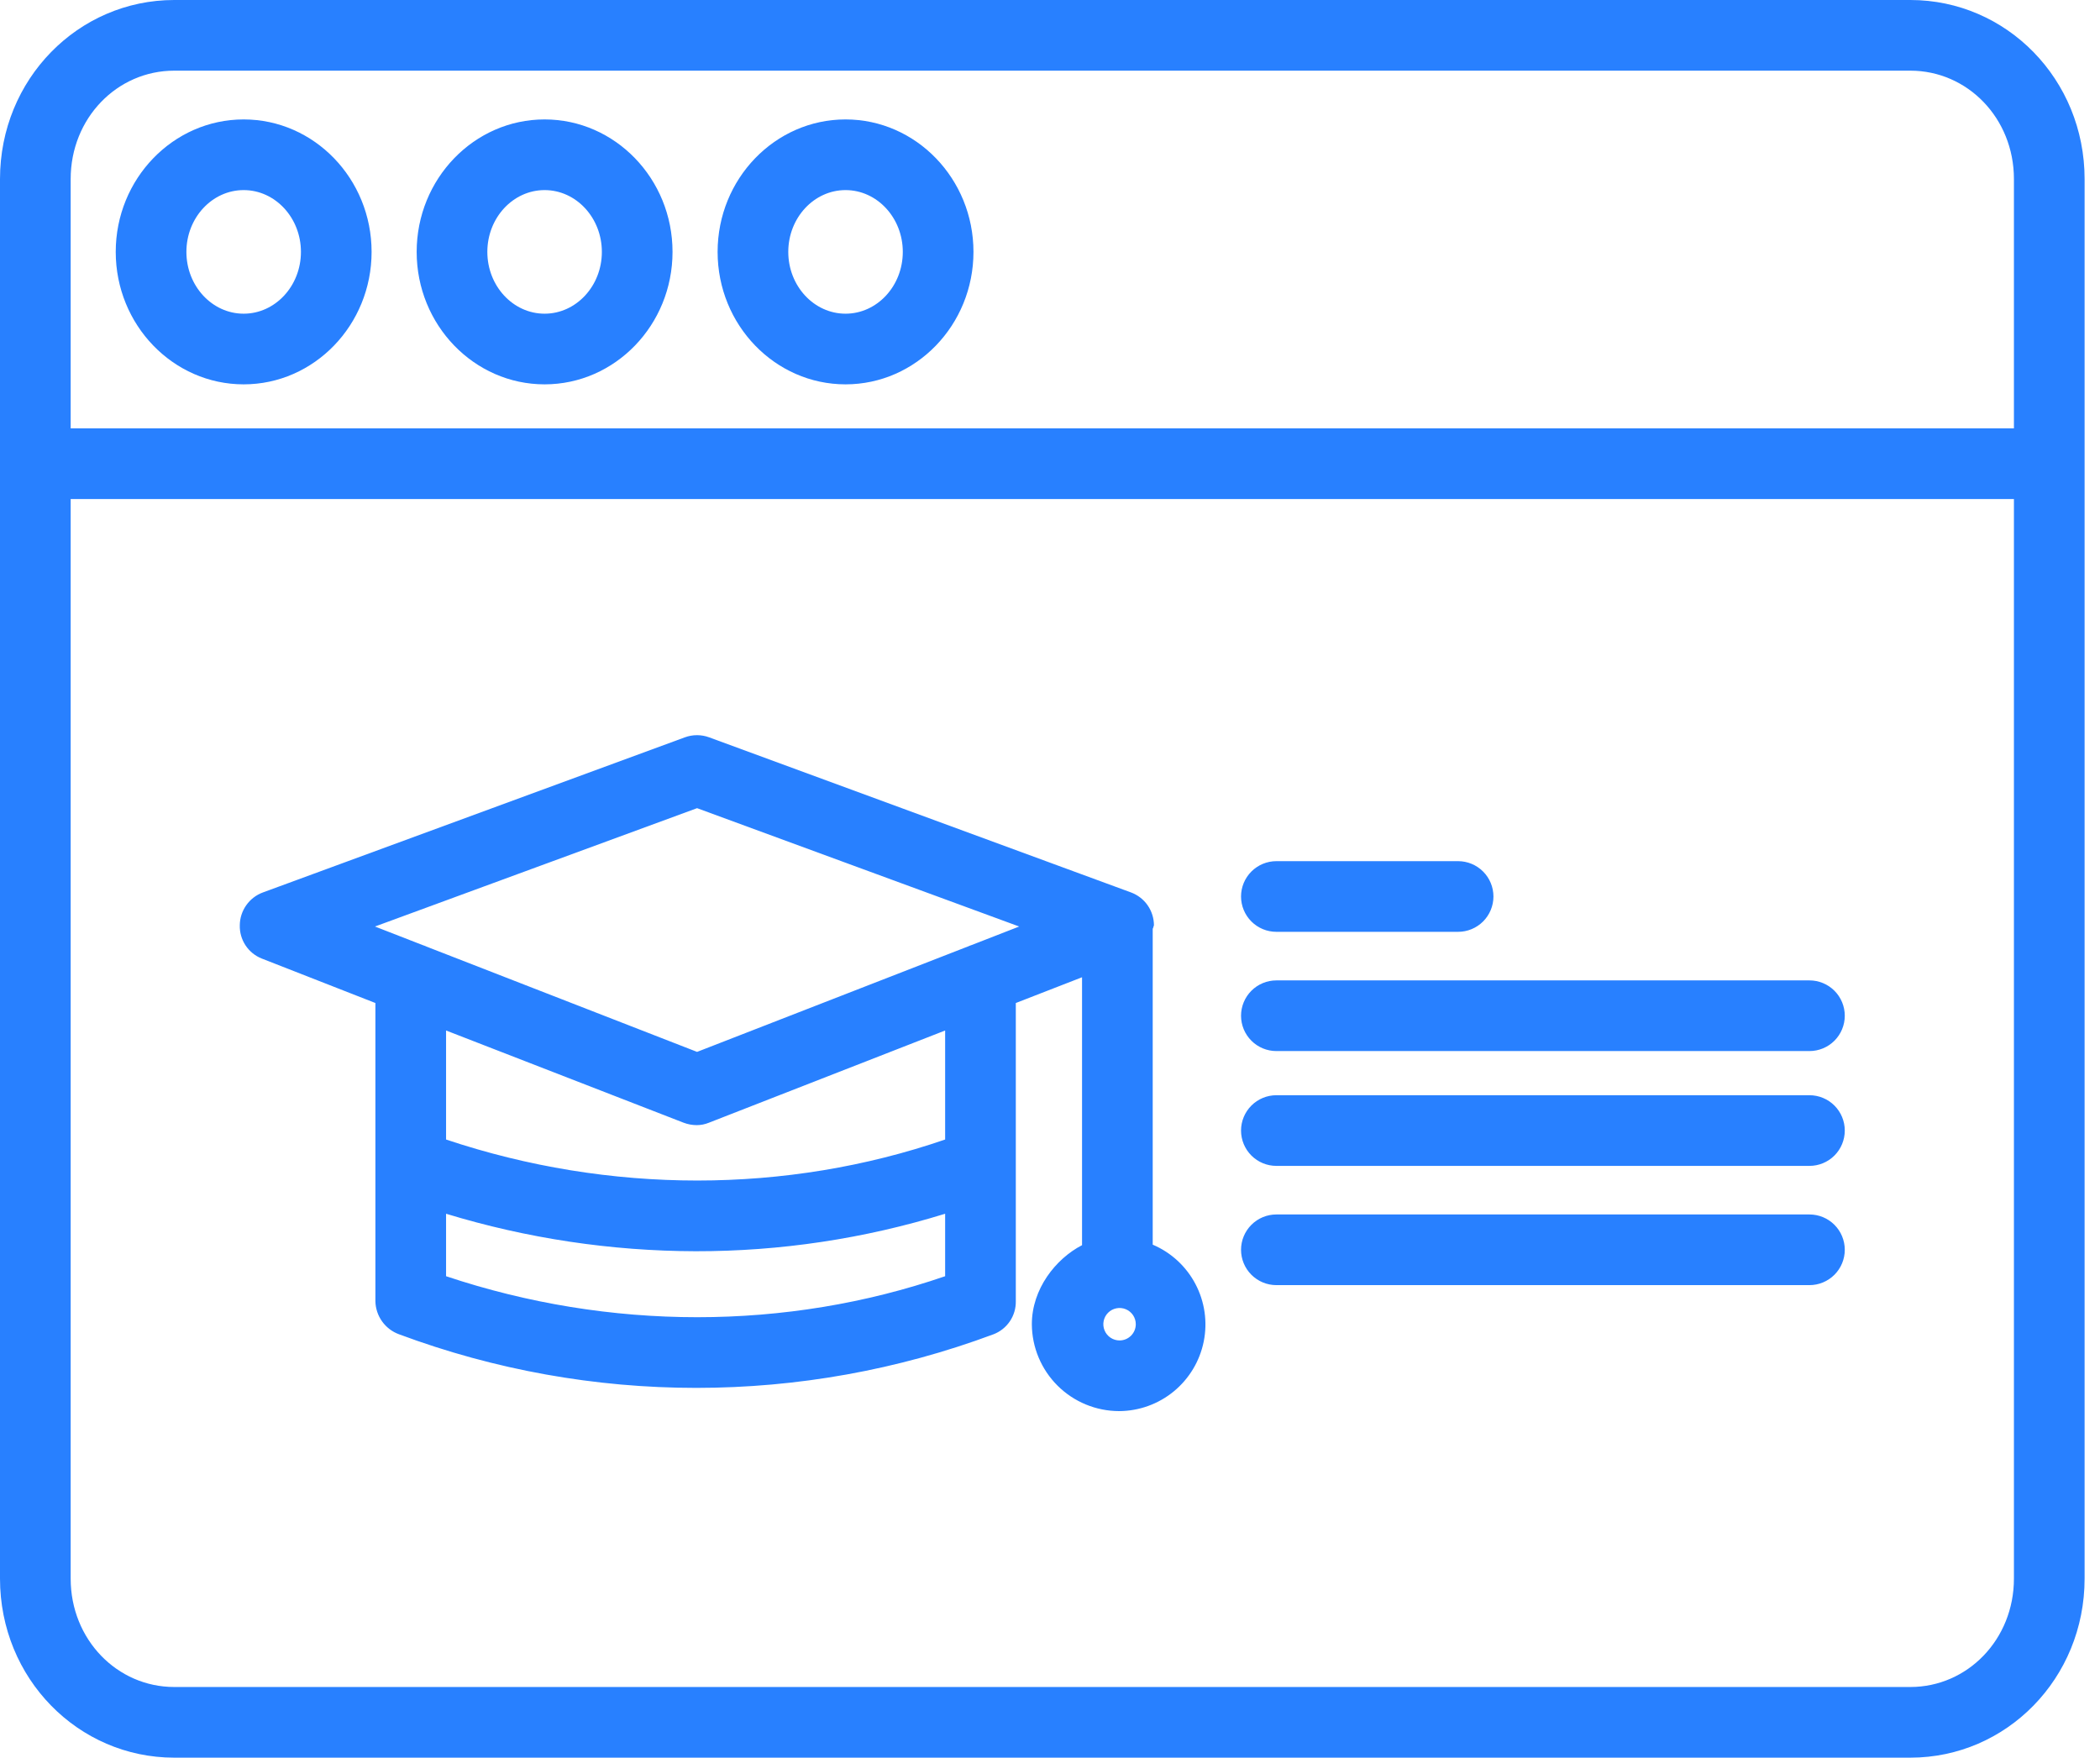<svg width="135" height="113" viewBox="0 0 135 113" fill="none" xmlns="http://www.w3.org/2000/svg">
<path fill-rule="evenodd" clip-rule="evenodd" d="M134.01 11.511V29.868V29.889V29.911V101.489C134.01 107.906 128.985 113 122.809 113H11.2C5.025 113 0 107.906 0 101.489V11.511C0 5.094 5.025 0 11.2 0H122.809C128.985 0 134.01 5.094 134.01 11.511ZM122.809 4.543H11.2C7.529 4.543 4.543 7.598 4.543 11.511V27.54H129.467V11.511C129.467 7.598 126.48 4.543 122.809 4.543ZM11.2 108.457H122.809C126.48 108.457 129.467 105.402 129.467 101.489V32.083H4.543V101.489C4.543 105.402 7.529 108.457 11.2 108.457ZM43.234 16.194C43.234 20.89 39.545 24.71 35.01 24.71C30.475 24.71 26.786 20.89 26.786 16.194C26.786 11.499 30.475 7.678 35.01 7.678C39.545 7.678 43.234 11.498 43.234 16.194ZM38.691 16.194C38.691 14.004 37.04 12.221 35.01 12.221C32.98 12.221 31.329 14.004 31.329 16.194C31.329 18.385 32.98 20.167 35.01 20.167C37.04 20.167 38.691 18.385 38.691 16.194ZM62.58 16.194C62.58 20.89 58.891 24.71 54.356 24.71C49.821 24.71 46.132 20.89 46.132 16.194C46.132 11.499 49.821 7.678 54.356 7.678C58.891 7.678 62.58 11.498 62.58 16.194ZM58.037 16.194C58.037 14.004 56.386 12.221 54.356 12.221C52.326 12.221 50.675 14.004 50.675 16.194C50.675 18.385 52.326 20.167 54.356 20.167C56.386 20.167 58.037 18.385 58.037 16.194ZM23.888 16.194C23.888 20.89 20.199 24.71 15.664 24.71C11.13 24.71 7.44 20.89 7.44 16.194C7.44 11.499 11.13 7.678 15.664 7.678C20.199 7.678 23.888 11.498 23.888 16.194ZM19.346 16.194C19.346 14.004 17.694 12.221 15.664 12.221C13.634 12.221 11.983 14.004 11.983 16.194C11.983 18.385 13.635 20.167 15.664 20.167C17.694 20.167 19.346 18.385 19.346 16.194ZM74.103 59.726V80.019C75.283 80.521 76.253 81.415 76.85 82.55C77.448 83.685 77.636 84.991 77.382 86.248C77.129 87.505 76.449 88.636 75.459 89.451C74.469 90.266 73.228 90.714 71.945 90.72C70.462 90.719 69.038 90.131 67.987 89.085C66.935 88.038 66.34 86.618 66.333 85.134C66.333 82.876 67.857 80.932 69.56 80.052V62.828L65.302 64.484V83.652C65.311 84.111 65.178 84.562 64.922 84.943C64.665 85.324 64.297 85.617 63.868 85.781C51.544 90.376 37.976 90.376 25.651 85.781C25.213 85.621 24.833 85.332 24.562 84.952C24.291 84.572 24.141 84.119 24.133 83.652V64.484L16.823 61.623C16.398 61.454 16.035 61.158 15.783 60.776C15.531 60.393 15.403 59.943 15.415 59.485C15.419 59.024 15.564 58.575 15.83 58.198C16.095 57.821 16.469 57.534 16.902 57.375L44.025 47.404C44.53 47.218 45.084 47.218 45.589 47.404L72.708 57.375C73.139 57.535 73.511 57.822 73.775 58.199C74.038 58.577 74.18 59.025 74.182 59.485C74.182 59.503 74.174 59.52 74.166 59.537C74.157 59.554 74.149 59.571 74.149 59.589C74.15 59.612 74.138 59.635 74.126 59.659C74.115 59.681 74.103 59.704 74.103 59.726ZM28.676 78.032V82.048C39.181 85.562 50.538 85.562 60.759 82.048V78.032C55.563 79.637 50.155 80.45 44.717 80.442C39.281 80.429 33.876 79.617 28.676 78.032ZM28.676 73.26C39.181 76.775 50.538 76.775 60.759 73.26V66.251L45.571 72.18C45.324 72.282 45.059 72.335 44.792 72.335C44.504 72.335 44.218 72.282 43.949 72.18L28.676 66.251V73.26ZM62.204 60.857C62.288 60.818 62.376 60.784 62.464 60.756L65.519 59.566L44.812 51.957L24.105 59.566L27.16 60.756C27.249 60.784 27.336 60.818 27.421 60.858L44.812 67.626L62.204 60.857ZM71.392 86.001C71.564 86.116 71.765 86.177 71.972 86.177C72.248 86.177 72.514 86.067 72.709 85.871C72.905 85.676 73.015 85.41 73.015 85.134C73.015 84.927 72.954 84.726 72.84 84.554C72.725 84.383 72.562 84.249 72.371 84.17C72.181 84.091 71.971 84.07 71.769 84.111C71.566 84.151 71.38 84.25 71.234 84.396C71.088 84.542 70.989 84.728 70.949 84.93C70.908 85.132 70.929 85.342 71.008 85.533C71.087 85.724 71.221 85.887 71.392 86.001ZM82.053 63.03H116.322C116.924 63.03 117.502 63.269 117.928 63.695C118.354 64.121 118.593 64.699 118.593 65.302C118.593 65.904 118.354 66.482 117.928 66.908C117.502 67.334 116.924 67.573 116.322 67.573H82.053C81.45 67.573 80.873 67.334 80.447 66.908C80.021 66.482 79.781 65.904 79.781 65.302C79.781 64.699 80.021 64.121 80.447 63.695C80.873 63.269 81.45 63.03 82.053 63.03ZM82.053 70.412H116.322C116.924 70.412 117.502 70.651 117.928 71.077C118.354 71.503 118.593 72.081 118.593 72.683C118.593 73.286 118.354 73.864 117.928 74.29C117.502 74.716 116.924 74.955 116.322 74.955H82.053C81.45 74.955 80.873 74.716 80.447 74.29C80.021 73.864 79.781 73.286 79.781 72.683C79.781 72.081 80.021 71.503 80.447 71.077C80.873 70.651 81.45 70.412 82.053 70.412ZM82.053 78.078H116.322C116.924 78.078 117.502 78.317 117.928 78.743C118.354 79.169 118.593 79.747 118.593 80.349C118.593 80.952 118.354 81.529 117.928 81.955C117.502 82.381 116.924 82.621 116.322 82.621H82.053C81.45 82.621 80.873 82.381 80.447 81.955C80.021 81.529 79.781 80.952 79.781 80.349C79.781 79.747 80.021 79.169 80.447 78.743C80.873 78.317 81.45 78.078 82.053 78.078ZM93.735 59.907H82.053C81.45 59.907 80.873 59.668 80.447 59.242C80.021 58.816 79.781 58.238 79.781 57.636C79.781 57.033 80.021 56.456 80.447 56.03C80.873 55.604 81.45 55.364 82.053 55.364H93.735C94.338 55.364 94.915 55.604 95.341 56.03C95.767 56.456 96.007 57.033 96.007 57.636C96.007 58.238 95.767 58.816 95.341 59.242C94.915 59.668 94.338 59.907 93.735 59.907Z" fill="#2880FF"/>
</svg>

